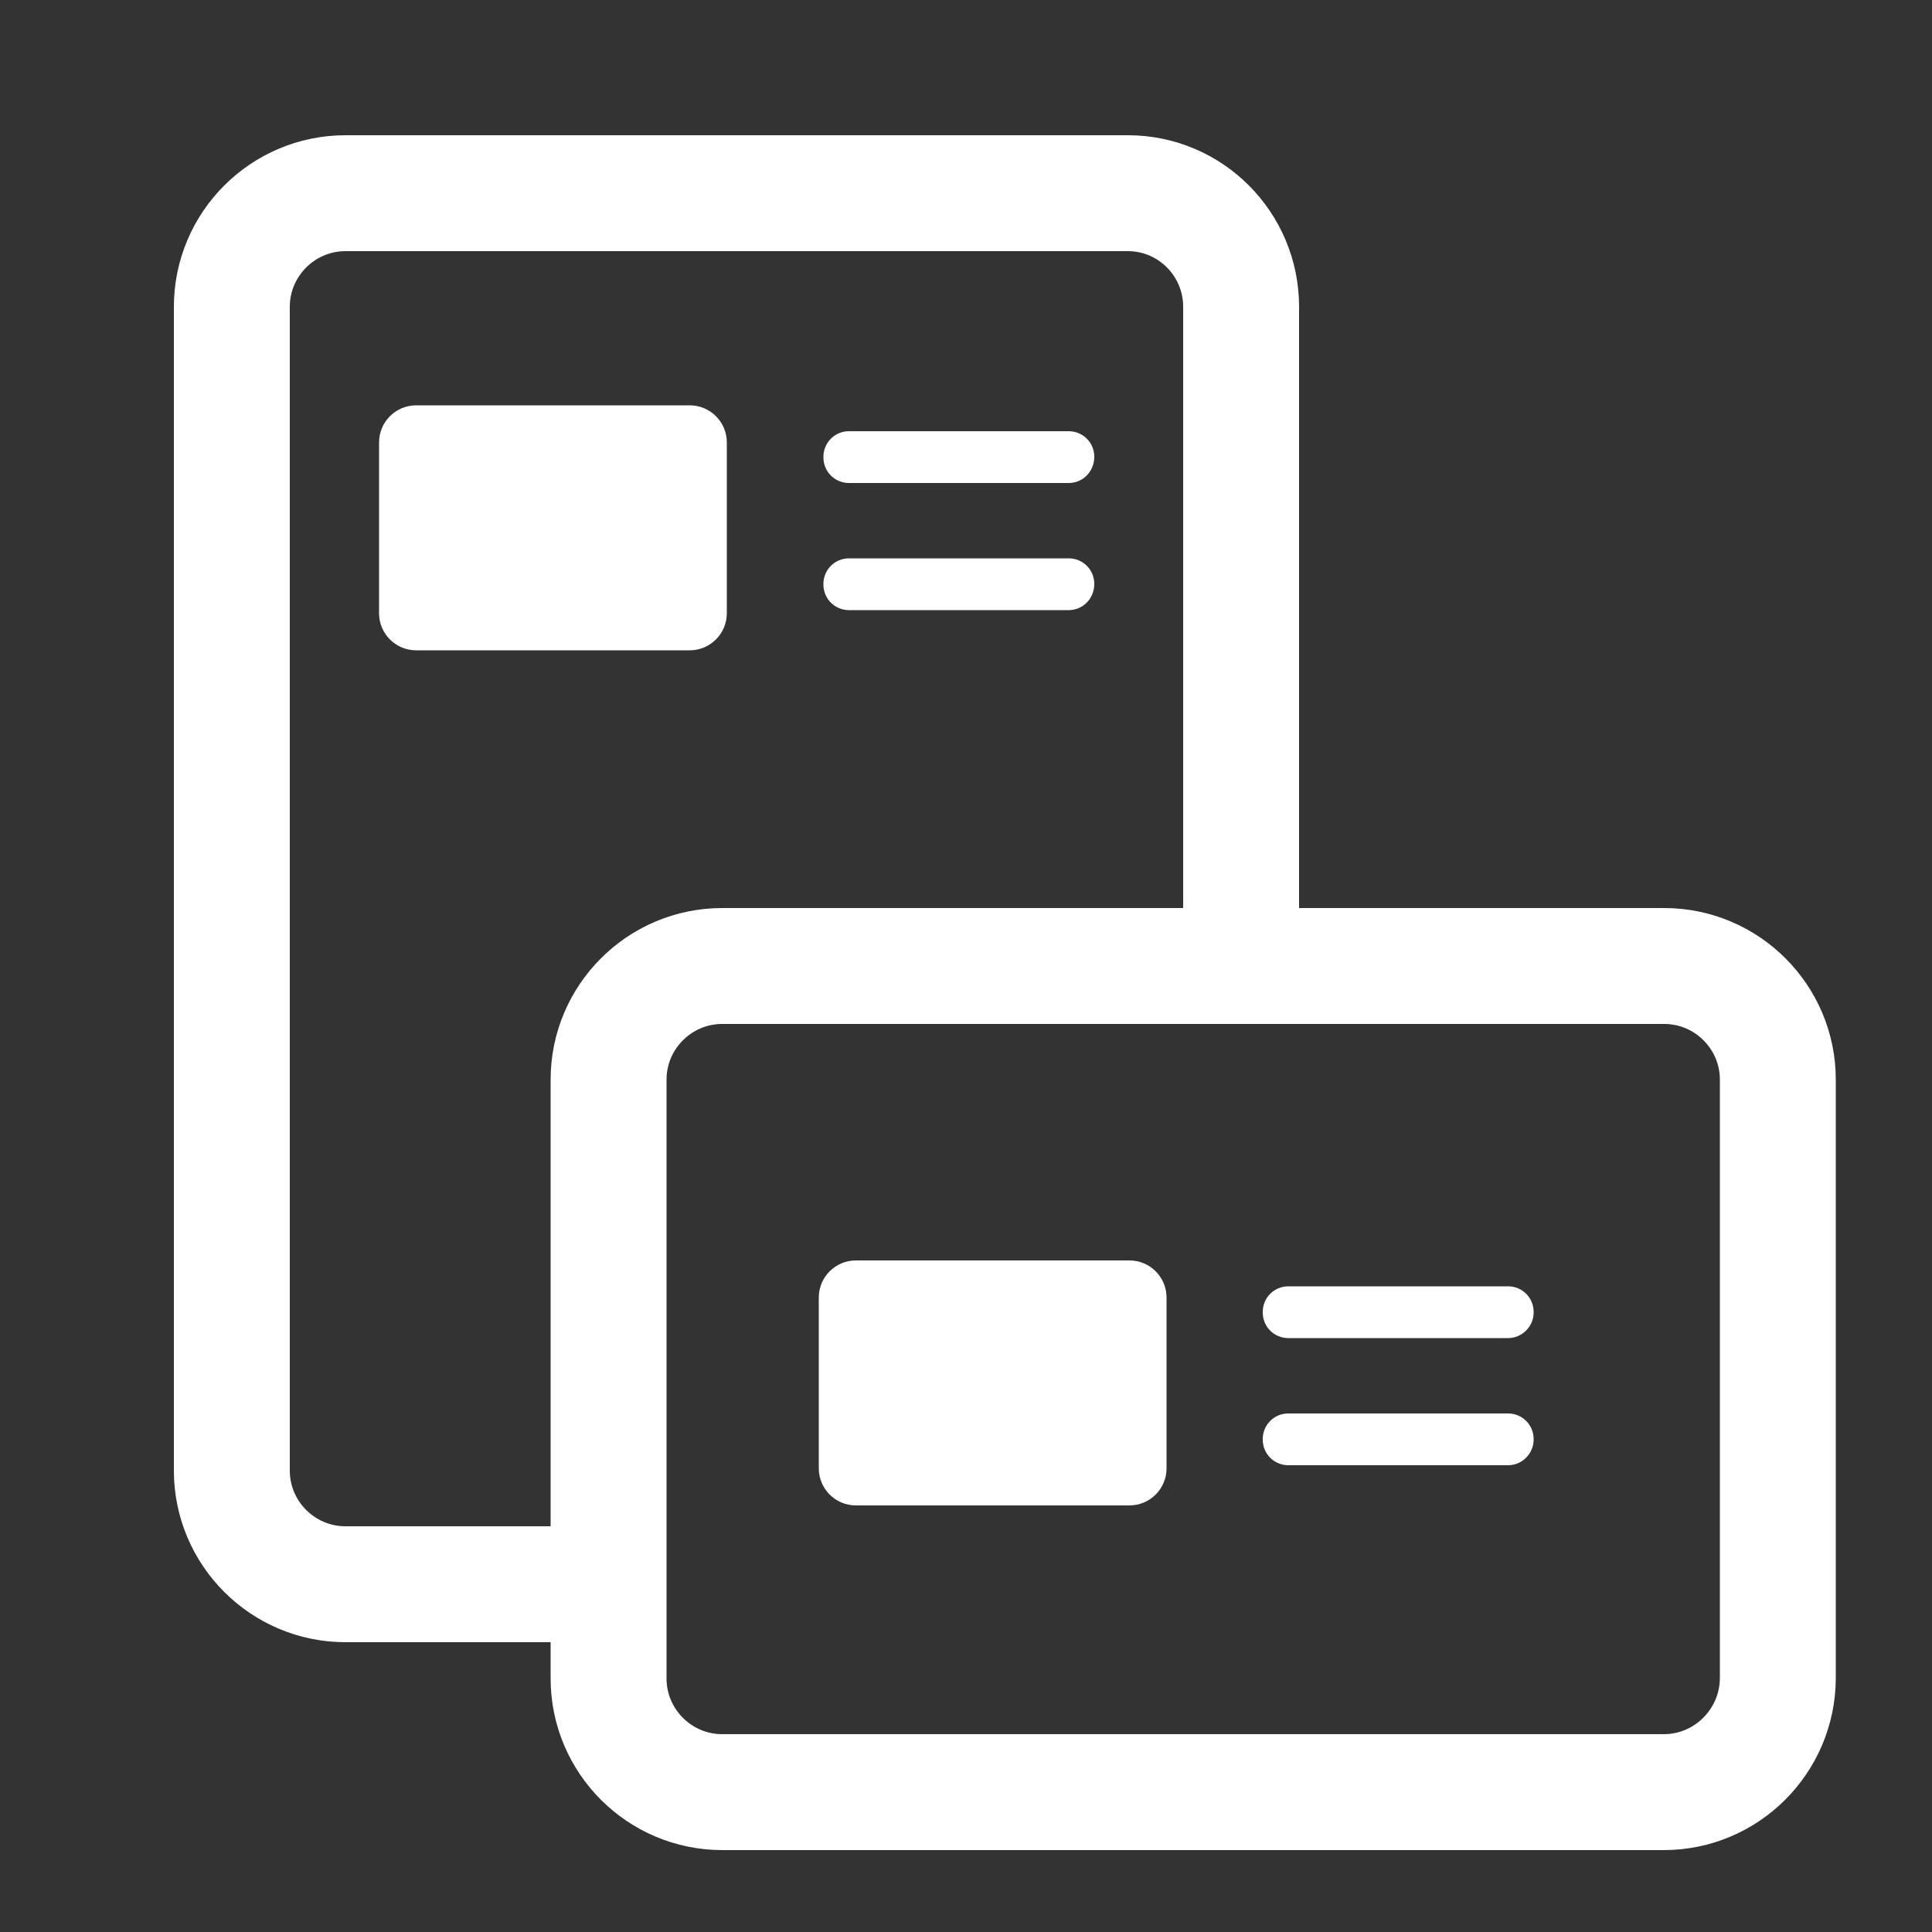 <?xml version="1.0" encoding="utf-8"?>
<!-- Generator: Adobe Illustrator 23.0.3, SVG Export Plug-In . SVG Version: 6.00 Build 0)  -->
<svg version="1.1" id="Layer_1" xmlns="http://www.w3.org/2000/svg" xmlns:xlink="http://www.w3.org/1999/xlink" x="0px" y="0px"
	 viewBox="0 0 50 50" style="enable-background:new 0 0 50 50;" xml:space="preserve">
<rect x="0" y="0" width="50" height="50" fill="#333333" stroke="none"/>
<style type="text/css">
	.st0{fill:none;stroke:#FFFFFF;stroke-width:3;stroke-miterlimit:10;}
	.st1{fill:#FFFFFF;}
</style>
<path class="st0" d="M15.75,41H8.94C7.32,41,6,39.68,6,38.06V7.94C6,6.32,7.32,5,8.94,5h20.25c1.62,0,2.93,1.32,2.93,2.94V25"/>
<path class="st0" d="M43.06,46.38H18.69c-1.62,0-2.94-1.32-2.94-2.94v-15.5c0-1.62,1.32-2.94,2.94-2.94h24.38
	c1.62,0,2.94,1.32,2.94,2.94v15.5C46,45.06,44.68,46.38,43.06,46.38z"/>
<path class="st1" d="M17.85,16.83h-7.08c-0.53,0-0.96-0.43-0.96-0.96v-4.42c0-0.53,0.43-0.96,0.96-0.96h7.08
	c0.53,0,0.96,0.43,0.96,0.96v4.42C18.81,16.4,18.38,16.83,17.85,16.83z"/>
<path class="st1" d="M27.66,12.5h-5.69c-0.36,0-0.66-0.29-0.66-0.66v-0.02c0-0.36,0.29-0.66,0.66-0.66h5.69
	c0.36,0,0.66,0.29,0.66,0.66v0.02C28.31,12.21,28.02,12.5,27.66,12.5z"/>
<path class="st1" d="M27.66,15.79h-5.69c-0.36,0-0.66-0.29-0.66-0.66v-0.02c0-0.36,0.29-0.66,0.66-0.66h5.69
	c0.36,0,0.66,0.29,0.66,0.66v0.02C28.31,15.5,28.02,15.79,27.66,15.79z"/>
<path class="st1" d="M29.23,38.96h-7.08c-0.53,0-0.96-0.43-0.96-0.96v-4.42c0-0.53,0.43-0.96,0.96-0.96h7.08
	c0.53,0,0.96,0.43,0.96,0.96V38C30.19,38.53,29.76,38.96,29.23,38.96z"/>
<path class="st1" d="M39.03,34.63h-5.69c-0.36,0-0.66-0.29-0.66-0.66v-0.02c0-0.36,0.29-0.66,0.66-0.66h5.69
	c0.36,0,0.66,0.29,0.66,0.66v0.02C39.69,34.33,39.39,34.63,39.03,34.63z"/>
<path class="st1" d="M39.03,37.92h-5.69c-0.36,0-0.66-0.29-0.66-0.66v-0.02c0-0.36,0.29-0.66,0.66-0.66h5.69
	c0.36,0,0.66,0.29,0.66,0.66v0.02C39.69,37.62,39.39,37.92,39.03,37.92z"/>
</svg>
